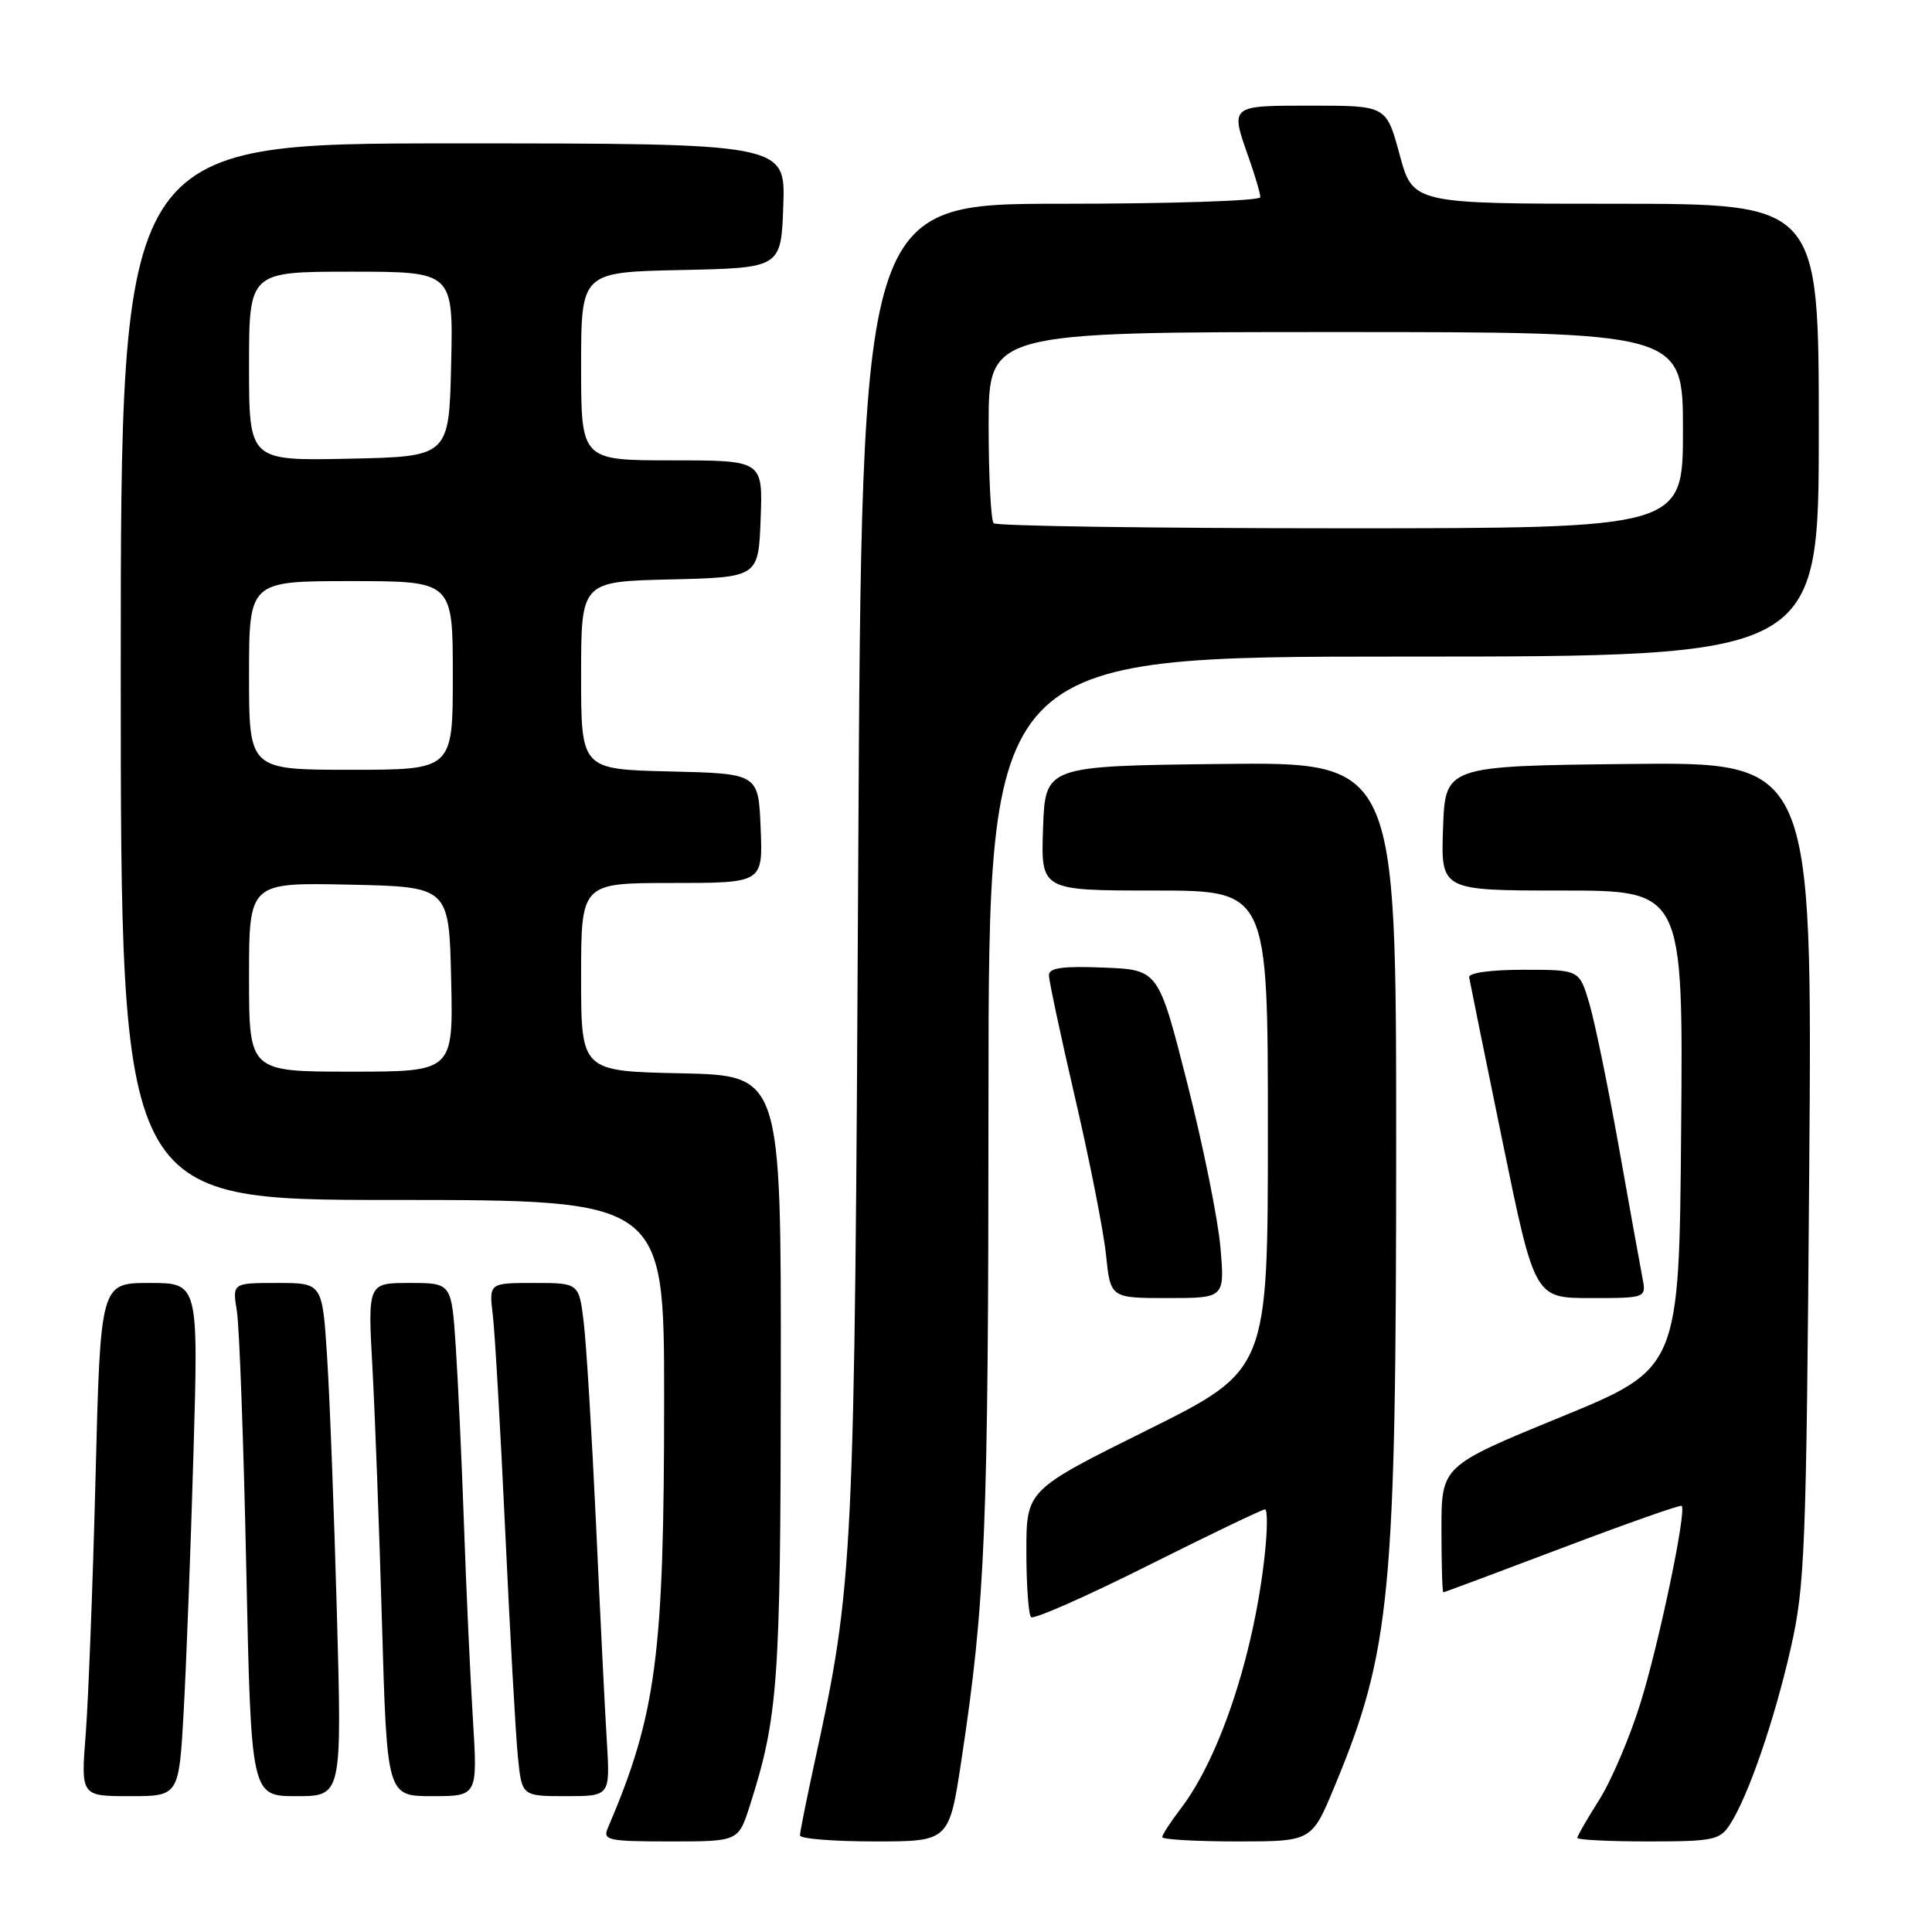 <?xml version="1.0" encoding="UTF-8" standalone="no"?>
<!DOCTYPE svg PUBLIC "-//W3C//DTD SVG 1.1//EN" "http://www.w3.org/Graphics/SVG/1.1/DTD/svg11.dtd" >
<svg xmlns="http://www.w3.org/2000/svg" xmlns:xlink="http://www.w3.org/1999/xlink" version="1.1" viewBox="0 0 256 256">
 <g >
 <path fill="currentColor"
d=" M 99.36 239.25 C 103.10 227.50 103.43 223.05 103.46 182.50 C 103.50 142.50 103.50 142.50 90.25 142.22 C 77.00 141.94 77.00 141.94 77.00 129.47 C 77.00 117.00 77.00 117.00 89.04 117.00 C 101.09 117.00 101.09 117.00 100.79 109.75 C 100.50 102.50 100.50 102.50 88.75 102.22 C 77.00 101.94 77.00 101.94 77.00 89.50 C 77.00 77.06 77.00 77.06 88.75 76.78 C 100.50 76.50 100.50 76.50 100.79 68.75 C 101.08 61.00 101.08 61.00 89.04 61.00 C 77.00 61.00 77.00 61.00 77.00 48.53 C 77.00 36.06 77.00 36.06 90.25 35.78 C 103.50 35.50 103.50 35.50 103.79 27.25 C 104.08 19.00 104.08 19.00 60.04 19.00 C 16.00 19.00 16.00 19.00 16.00 89.00 C 16.00 159.00 16.00 159.00 52.00 159.00 C 88.00 159.00 88.00 159.00 88.00 185.28 C 88.00 219.41 86.99 227.13 80.53 242.25 C 79.85 243.84 80.60 244.00 88.81 244.00 C 97.84 244.00 97.84 244.00 99.36 239.25 Z  M 127.39 233.25 C 130.58 212.17 130.97 202.78 130.98 145.25 C 131.00 87.00 131.00 87.00 186.00 87.00 C 241.00 87.00 241.00 87.00 241.00 57.00 C 241.00 27.00 241.00 27.00 214.11 27.00 C 187.22 27.00 187.22 27.00 185.46 20.50 C 183.70 14.00 183.70 14.00 173.85 14.00 C 162.86 14.00 162.99 13.89 165.50 21.00 C 166.32 23.34 167.00 25.64 167.00 26.13 C 167.00 26.61 155.11 27.00 140.59 27.00 C 114.18 27.00 114.18 27.00 113.72 114.25 C 113.24 207.18 113.11 209.82 107.95 233.45 C 106.88 238.38 106.00 242.76 106.00 243.20 C 106.00 243.64 110.45 244.00 115.88 244.00 C 125.76 244.00 125.76 244.00 127.39 233.25 Z  M 176.82 236.75 C 184.29 218.76 185.00 211.35 185.00 151.41 C 185.00 100.96 185.00 100.96 161.75 101.23 C 138.50 101.50 138.50 101.50 138.21 109.75 C 137.92 118.00 137.92 118.00 152.96 118.00 C 168.00 118.00 168.00 118.00 168.00 149.77 C 168.00 181.55 168.00 181.55 152.00 189.50 C 136.00 197.45 136.00 197.45 136.00 205.56 C 136.00 210.02 136.28 213.94 136.62 214.28 C 136.95 214.62 143.92 211.55 152.10 207.45 C 160.28 203.35 167.26 200.00 167.62 200.00 C 167.97 200.00 167.95 202.81 167.56 206.25 C 166.11 219.35 161.61 232.90 156.47 239.63 C 155.11 241.41 154.00 243.12 154.00 243.43 C 154.00 243.74 158.46 244.00 163.91 244.00 C 173.81 244.00 173.81 244.00 176.82 236.75 Z  M 229.23 241.75 C 231.63 238.05 235.08 228.07 237.26 218.50 C 239.17 210.16 239.35 205.50 239.73 155.23 C 240.15 100.96 240.15 100.96 215.83 101.23 C 191.50 101.50 191.50 101.50 191.21 109.75 C 190.92 118.00 190.92 118.00 206.97 118.00 C 223.03 118.00 223.03 118.00 222.76 149.66 C 222.50 181.33 222.50 181.33 206.75 187.79 C 191.00 194.25 191.00 194.25 191.00 202.63 C 191.00 207.23 191.11 211.00 191.25 210.99 C 191.39 210.99 198.47 208.34 207.00 205.11 C 215.53 201.88 222.65 199.37 222.83 199.53 C 223.52 200.14 219.81 217.87 217.35 225.73 C 215.94 230.26 213.48 236.01 211.89 238.51 C 210.30 241.02 209.00 243.28 209.00 243.53 C 209.00 243.79 213.22 244.00 218.38 244.00 C 227.02 244.00 227.89 243.82 229.23 241.75 Z  M 24.34 226.75 C 24.68 220.56 25.27 205.26 25.63 192.75 C 26.30 170.00 26.30 170.00 19.81 170.00 C 13.31 170.00 13.31 170.00 12.66 195.75 C 12.30 209.91 11.71 225.21 11.36 229.75 C 10.71 238.00 10.71 238.00 17.21 238.00 C 23.71 238.00 23.71 238.00 24.34 226.75 Z  M 44.64 213.75 C 44.27 200.41 43.69 185.11 43.34 179.75 C 42.71 170.00 42.71 170.00 36.75 170.00 C 30.78 170.00 30.78 170.00 31.39 173.75 C 31.72 175.81 32.28 191.11 32.63 207.75 C 33.27 238.00 33.27 238.00 39.29 238.00 C 45.31 238.00 45.31 238.00 44.64 213.75 Z  M 62.66 227.75 C 62.31 222.11 61.77 210.53 61.48 202.00 C 61.18 193.47 60.68 182.79 60.38 178.25 C 59.82 170.00 59.82 170.00 54.27 170.00 C 48.73 170.00 48.73 170.00 49.35 181.25 C 49.69 187.44 50.26 202.74 50.62 215.25 C 51.28 238.00 51.28 238.00 57.29 238.00 C 63.29 238.00 63.29 238.00 62.66 227.75 Z  M 80.41 230.75 C 80.16 226.76 79.52 213.82 78.98 202.00 C 78.43 190.18 77.70 178.14 77.35 175.25 C 76.72 170.00 76.72 170.00 70.76 170.00 C 64.79 170.00 64.79 170.00 65.30 174.25 C 65.58 176.59 66.32 189.53 66.95 203.00 C 67.58 216.47 68.33 229.86 68.62 232.75 C 69.14 238.00 69.14 238.00 74.99 238.00 C 80.85 238.00 80.85 238.00 80.41 230.75 Z  M 161.71 165.25 C 161.39 161.54 159.41 151.75 157.31 143.50 C 153.50 128.50 153.50 128.50 146.25 128.21 C 140.84 127.99 139.00 128.24 138.99 129.21 C 138.98 129.92 140.55 137.25 142.46 145.50 C 144.38 153.75 146.22 163.09 146.55 166.25 C 147.14 172.00 147.14 172.00 154.72 172.00 C 162.29 172.00 162.29 172.00 161.71 165.25 Z  M 217.62 169.25 C 217.33 167.74 215.92 159.95 214.50 151.95 C 213.07 143.95 211.32 135.40 210.59 132.95 C 209.28 128.50 209.28 128.50 201.89 128.50 C 197.50 128.50 194.57 128.91 194.67 129.50 C 194.76 130.05 196.75 139.84 199.09 151.25 C 203.35 172.00 203.35 172.00 210.76 172.00 C 218.16 172.00 218.16 172.00 217.62 169.25 Z  M 33.00 129.47 C 33.00 116.94 33.00 116.94 46.25 117.22 C 59.50 117.50 59.50 117.50 59.78 129.75 C 60.06 142.00 60.06 142.00 46.53 142.00 C 33.00 142.00 33.00 142.00 33.00 129.47 Z  M 33.00 89.50 C 33.00 77.00 33.00 77.00 46.50 77.00 C 60.00 77.00 60.00 77.00 60.00 89.50 C 60.00 102.00 60.00 102.00 46.50 102.00 C 33.00 102.00 33.00 102.00 33.00 89.50 Z  M 33.00 48.53 C 33.00 36.00 33.00 36.00 46.53 36.00 C 60.06 36.00 60.06 36.00 59.78 48.25 C 59.50 60.50 59.50 60.50 46.25 60.78 C 33.00 61.06 33.00 61.06 33.00 48.53 Z  M 131.67 69.33 C 131.30 68.97 131.00 63.12 131.00 56.33 C 131.00 44.00 131.00 44.00 177.00 44.00 C 223.00 44.00 223.00 44.00 223.00 57.00 C 223.00 70.00 223.00 70.00 177.67 70.00 C 152.73 70.00 132.03 69.70 131.67 69.33 Z "/>
</g>
</svg>